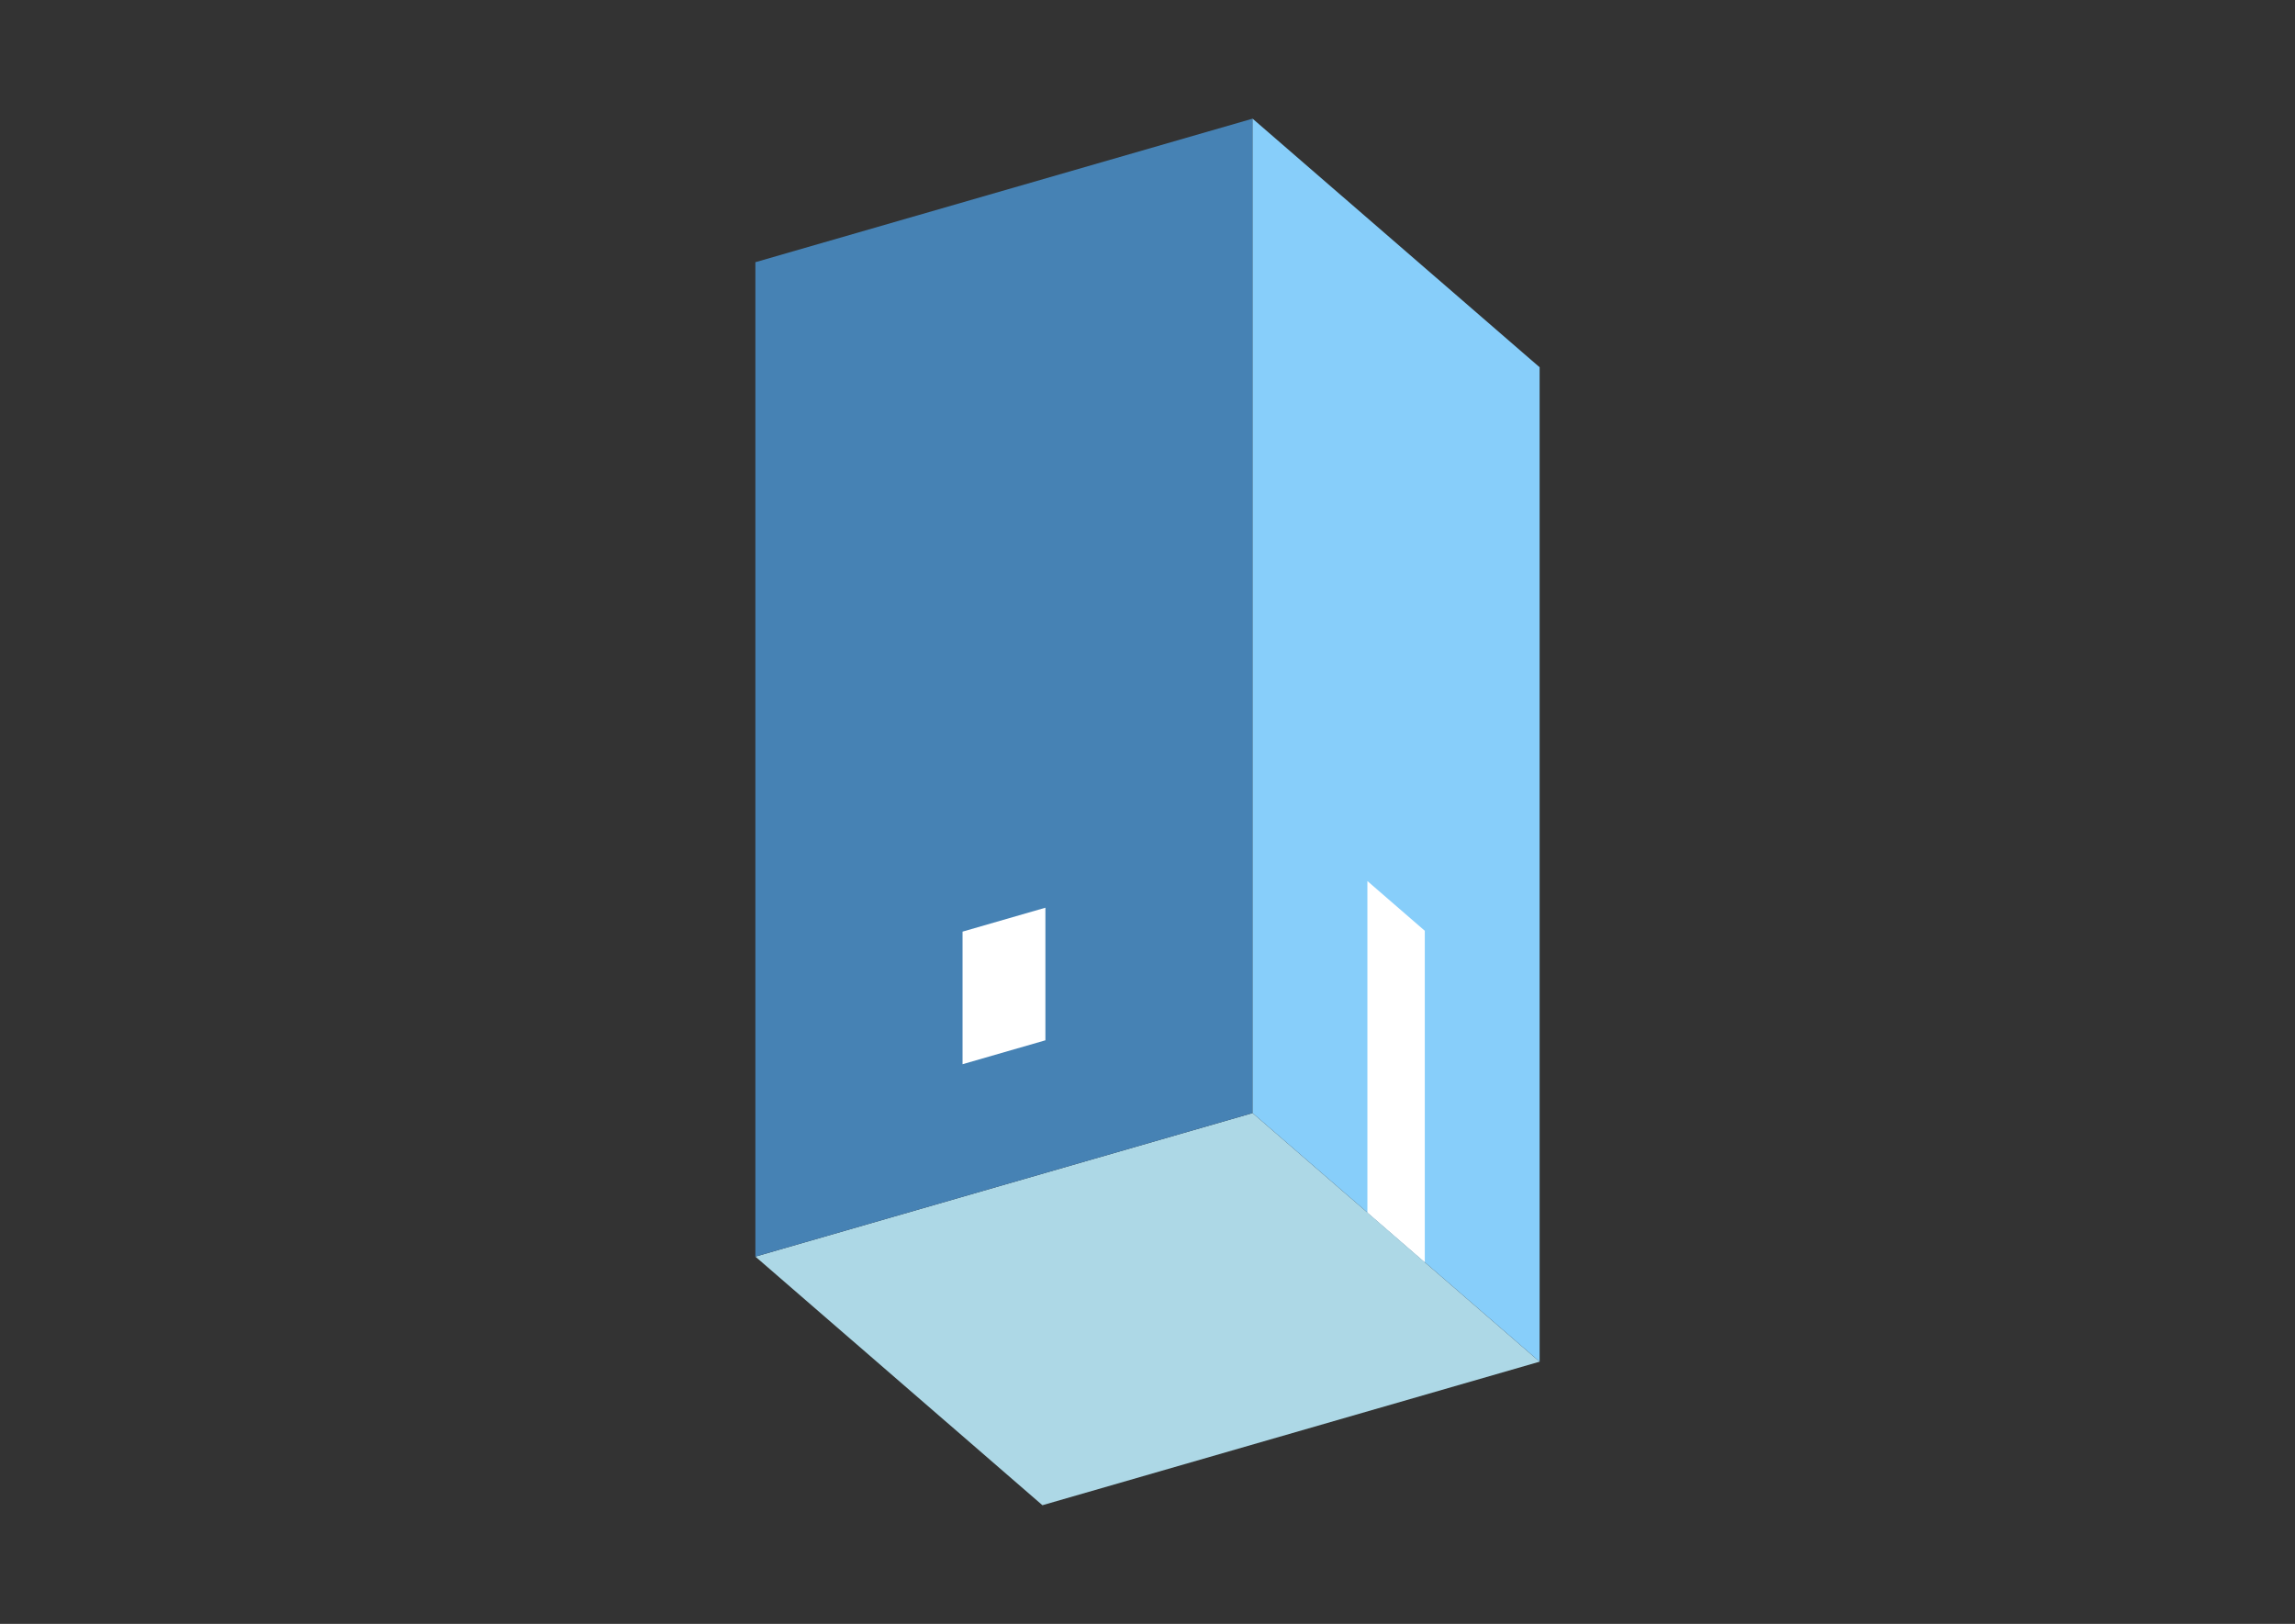 <?xml version="1.0" encoding="UTF-8"?>
<svg
  xmlns="http://www.w3.org/2000/svg"
  width="848"
  height="600"
  style="background-color:white"
>
  <rect width="100%" height="100%" fill="#333333" stroke="none"/>
  <polygon fill="lightblue" points="385.177,556.156 279.111,464.3 462.823,411.267 568.889,503.123" />
  <polygon fill="steelblue" points="279.111,464.3 279.111,96.877 462.823,43.844 462.823,411.267" />
  <polygon fill="lightskyblue" points="568.889,503.123 568.889,135.7 462.823,43.844 462.823,411.267" />
  <polygon fill="white" points="526.462,466.381 526.462,343.906 505.249,325.535 505.249,448.01" />
  <polygon fill="white" points="355.658,393.213 355.658,344.224 386.276,335.385 386.276,384.375" />
</svg>
